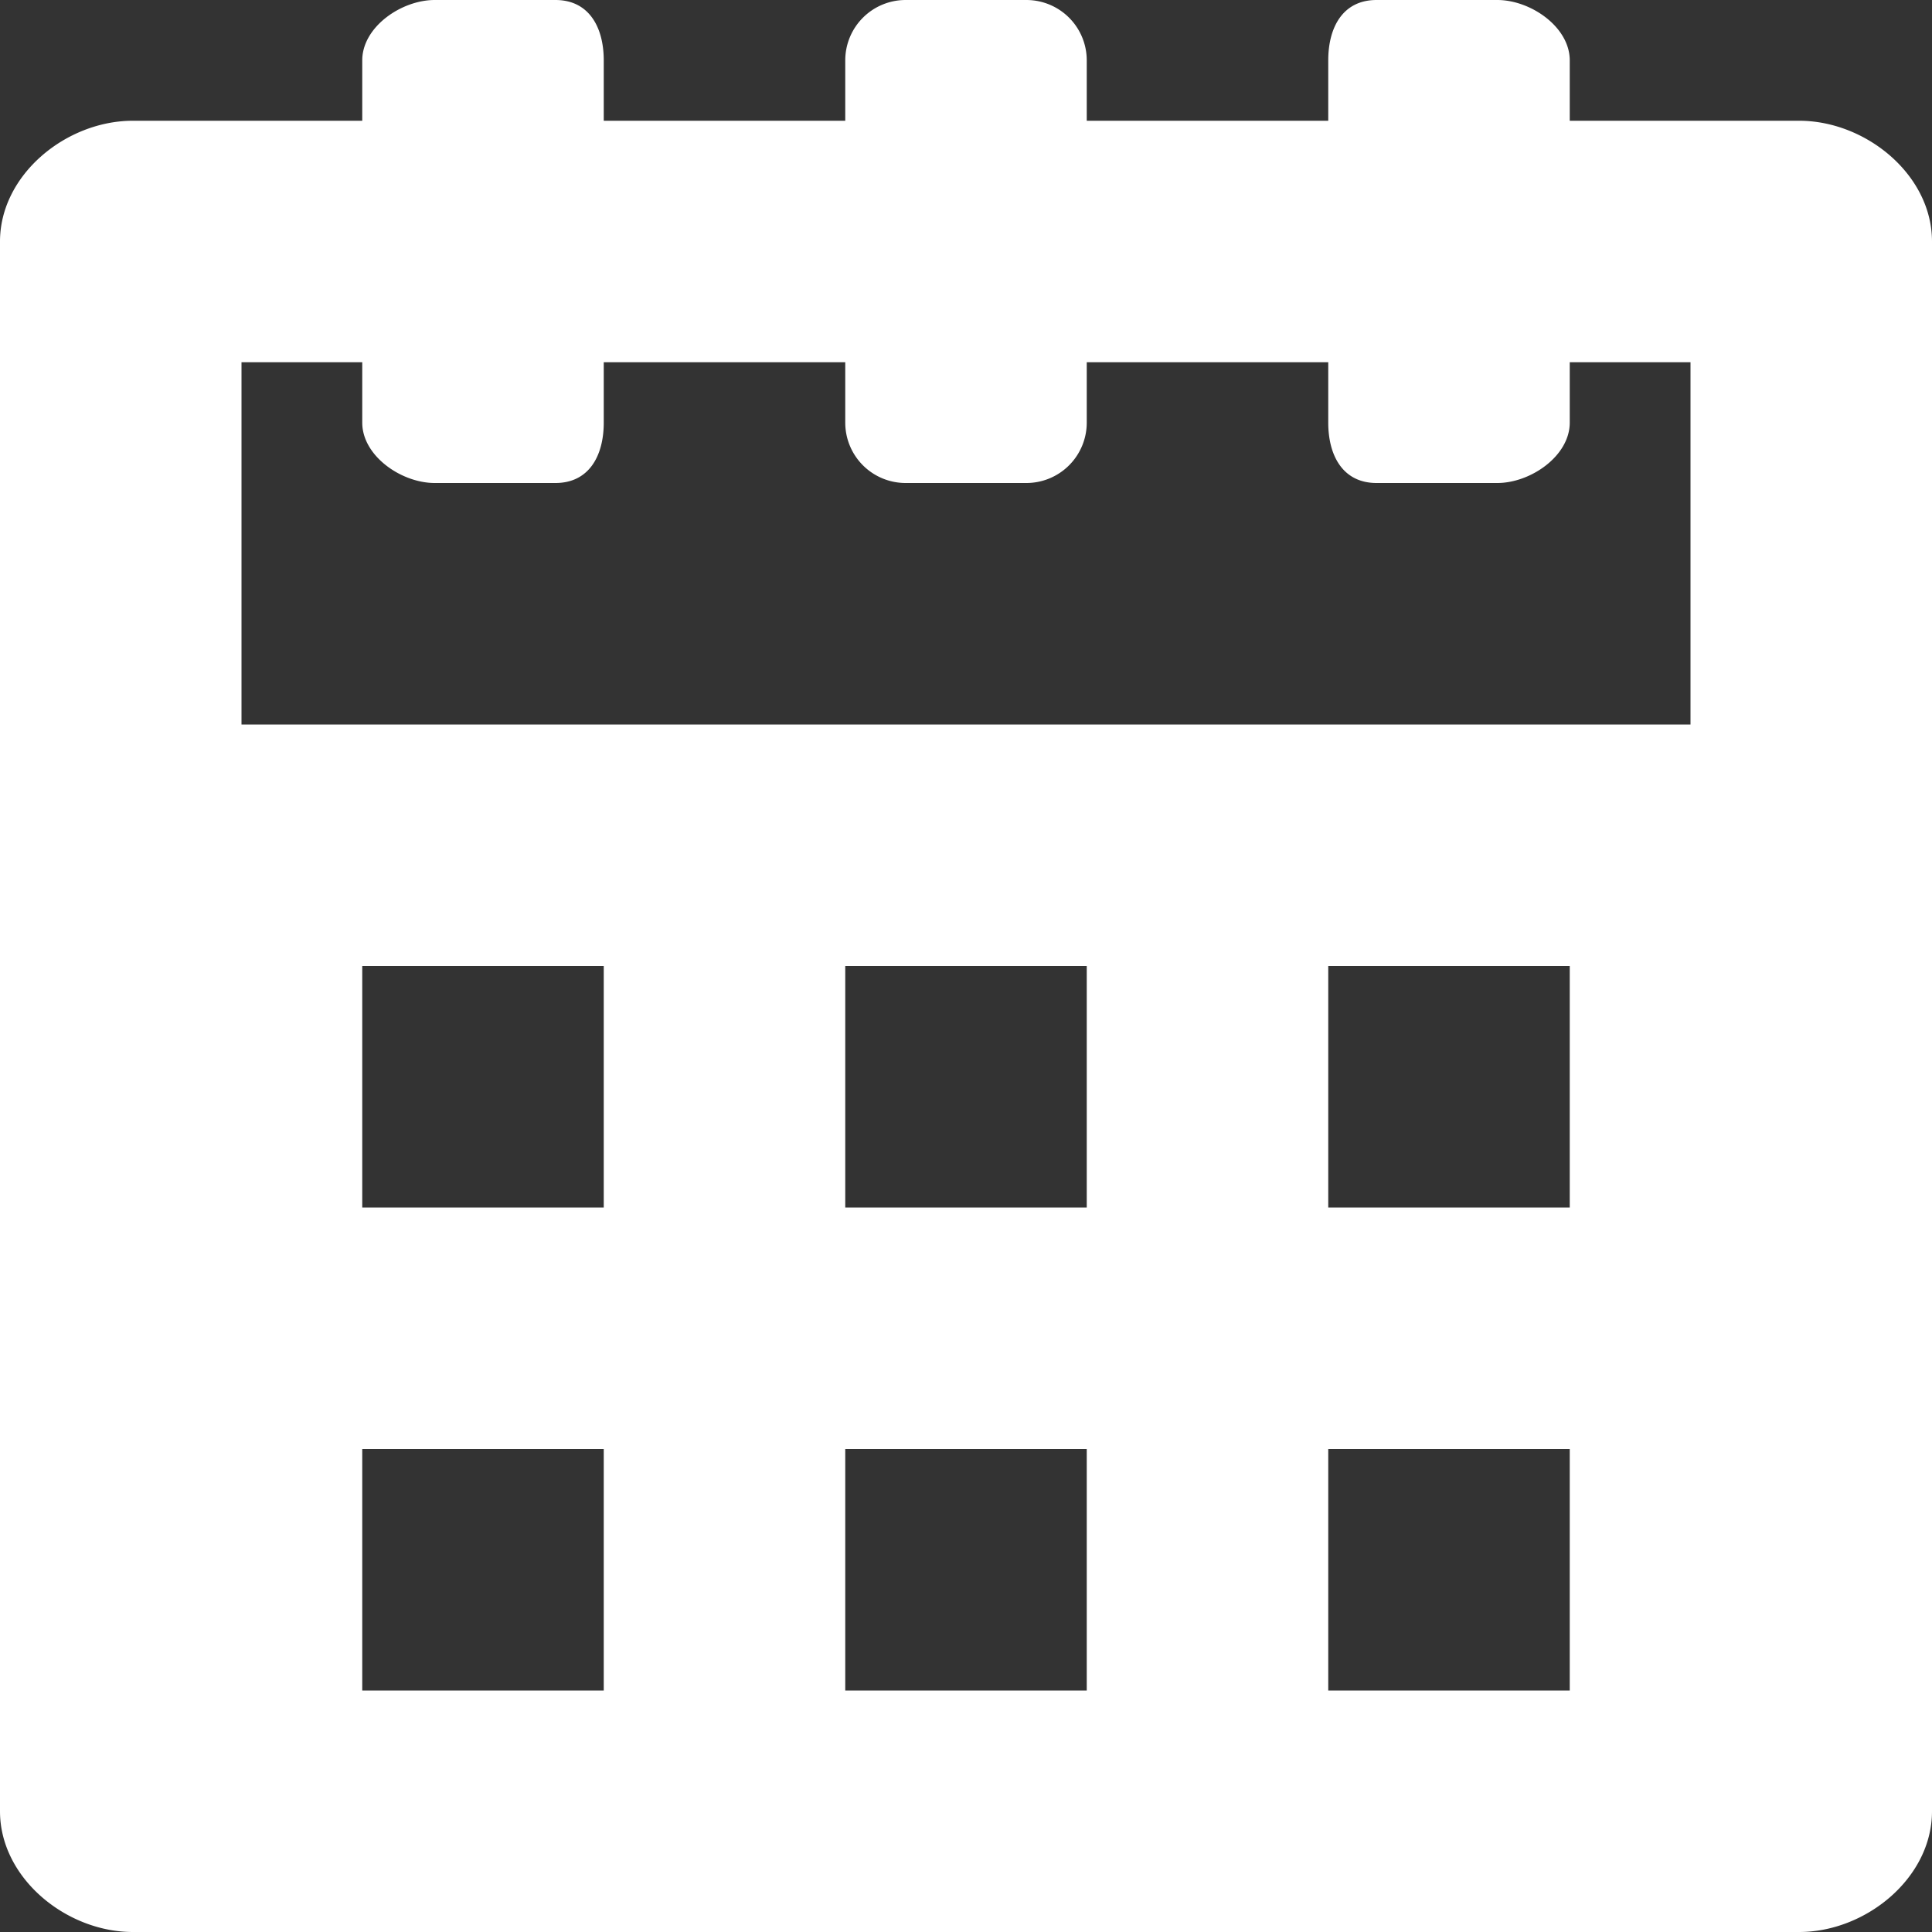 <svg xmlns="http://www.w3.org/2000/svg" width="16" height="16" viewBox="0 0 16 16"><rect x="0" y="0" width="16" height="16" fill="#333333" stroke="none"/><g><g><path fill="#fff" d="M16 2v13c0 .553-.548 1-1.1 1H1.1C.548 16 0 15.553 0 15V2c0-.553.548-1 1.1-1H3V.5c0-.277.324-.5.6-.5h1c.276 0 .4.223.4.5V1h2V.5a.5.5 0 0 1 .5-.5h1a.5.5 0 0 1 .5.5V1h2V.5c0-.277.123-.5.4-.5h1c.276 0 .6.223.6.5V1h1.9c.552 0 1.1.447 1.1 1zM5 12H3v2h2zm0-4H3v2h2zm4 4H7v2h2zm0-4H7v2h2zm4 4h-2v2h2zm0-4h-2v2h2zm1-5h-1v.5c0 .276-.324.5-.6.5h-1c-.277 0-.4-.224-.4-.5V3H9v.5a.5.5 0 0 1-.5.5h-1a.5.5 0 0 1-.5-.5V3H5v.5c0 .276-.123.5-.4.5h-1c-.276 0-.6-.224-.6-.5V3H2v3h12z"/></g></g></svg>